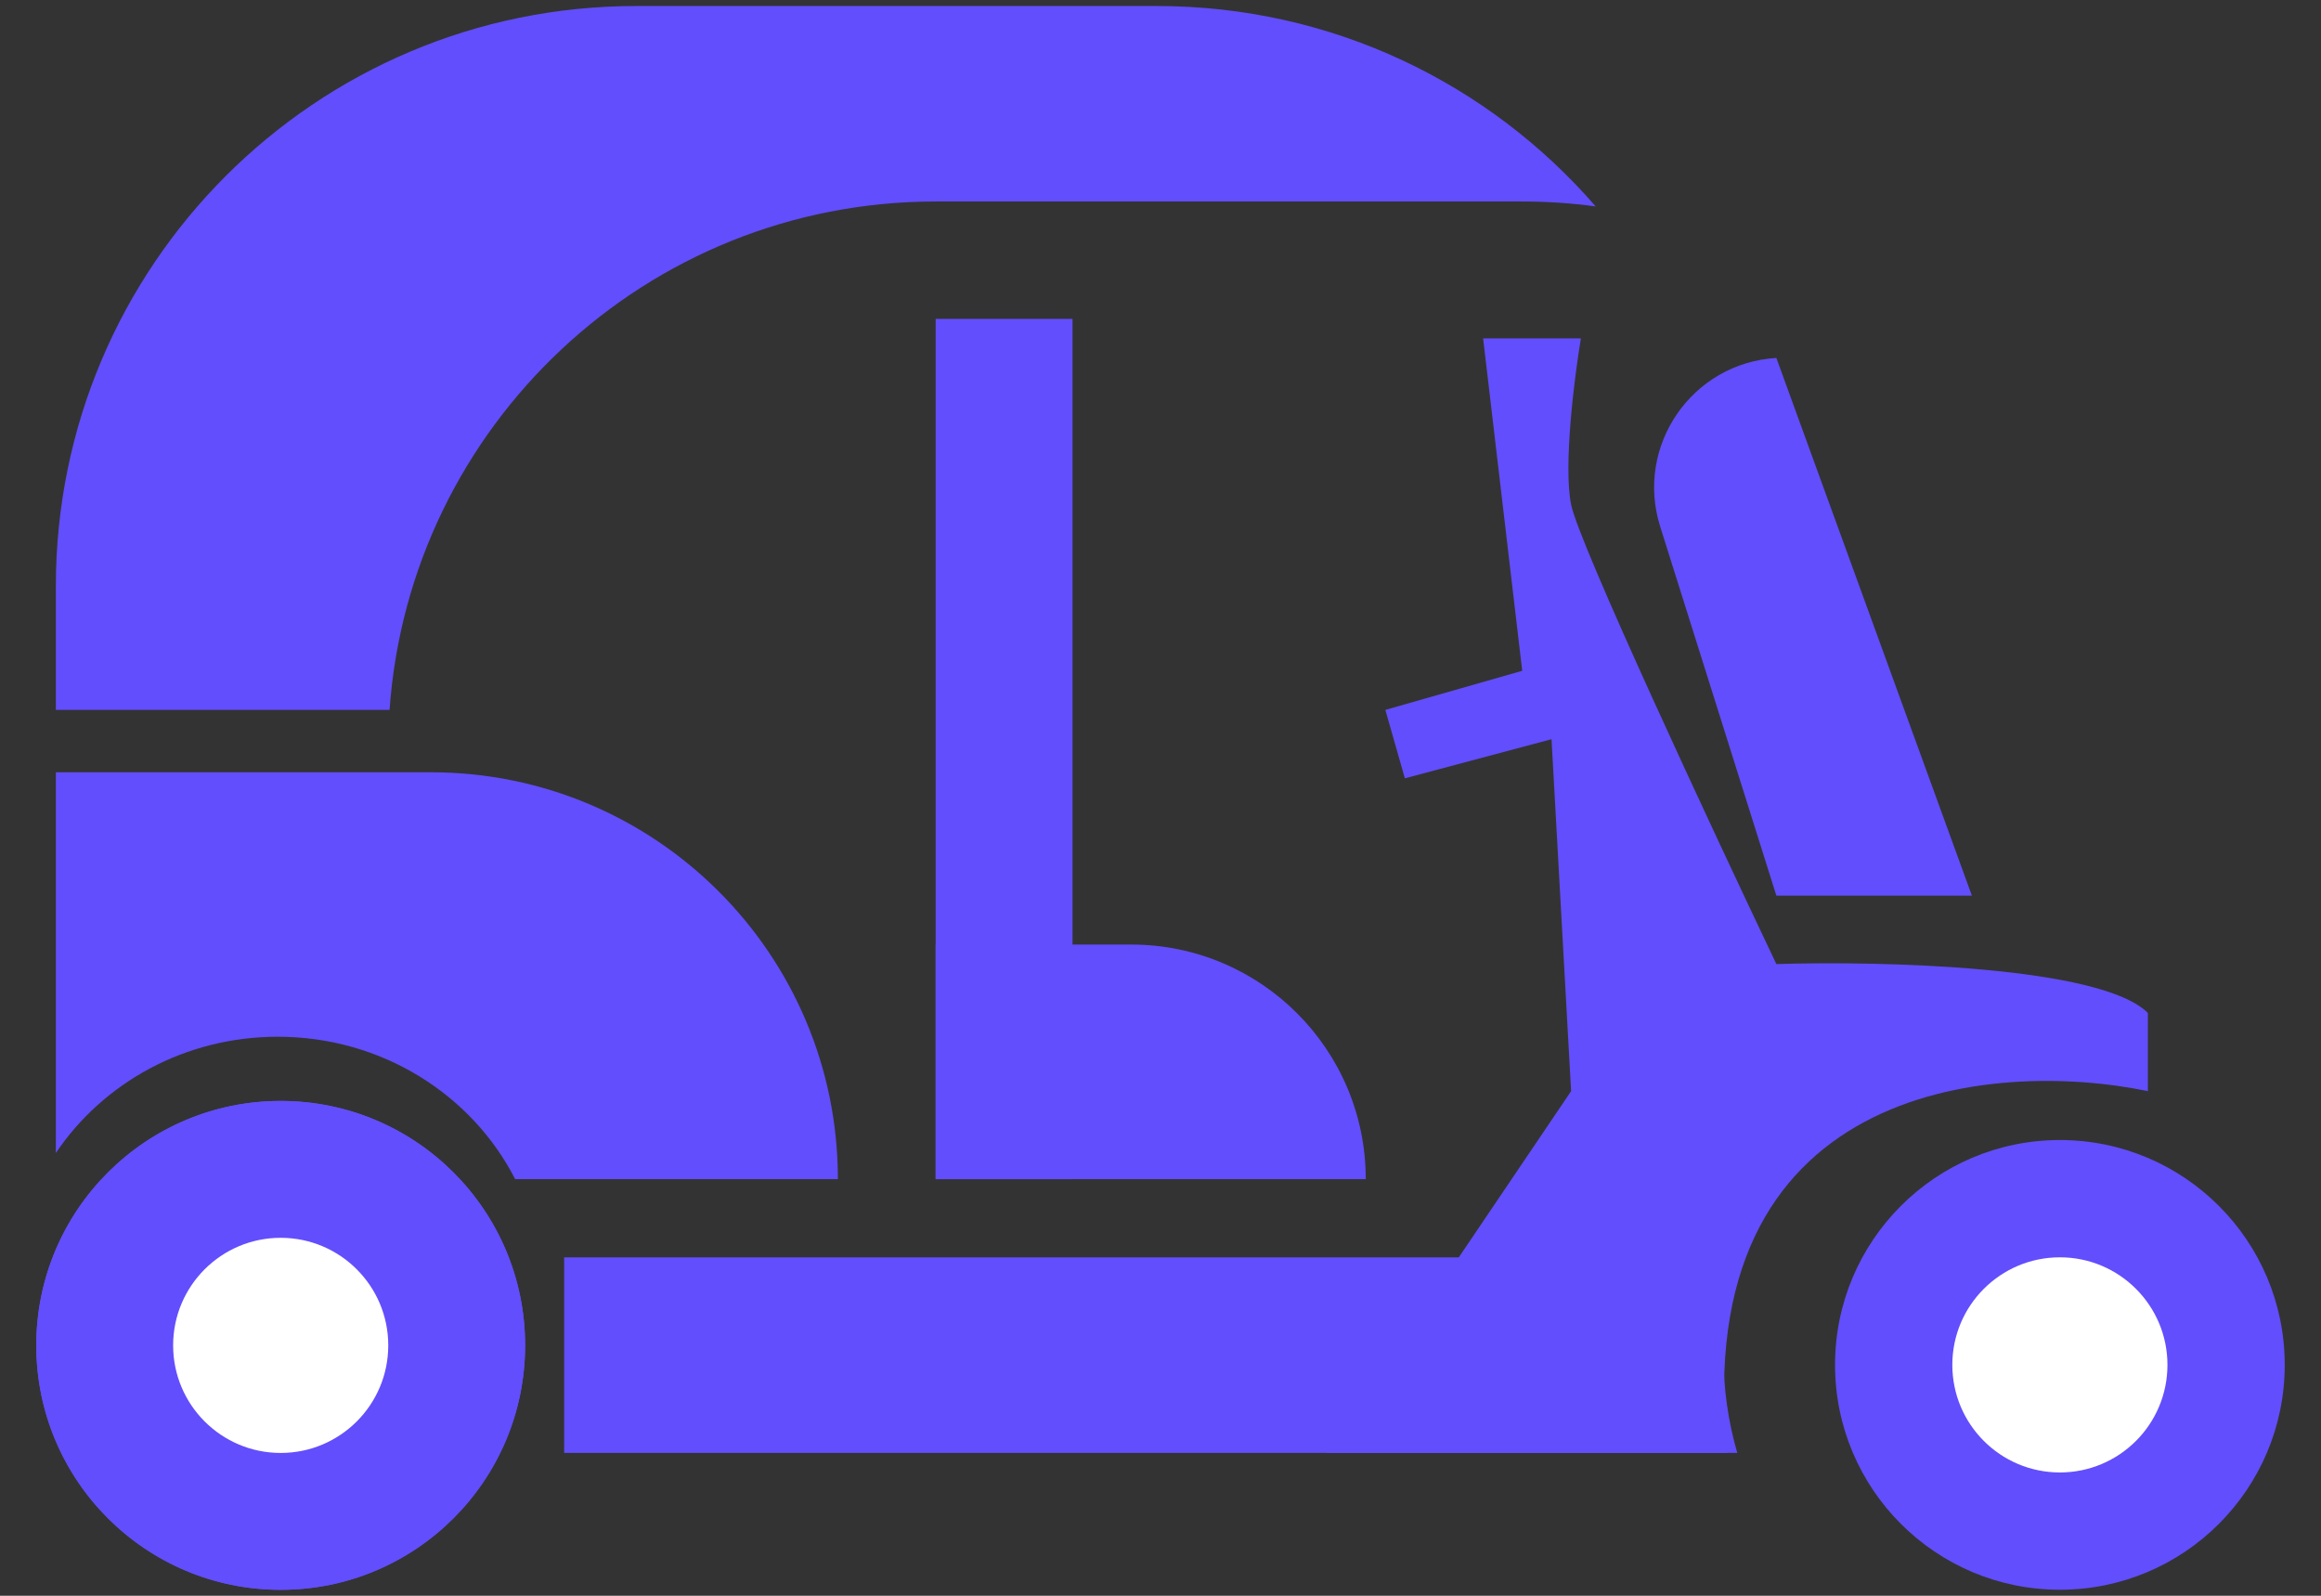 <svg width="32" height="22" viewBox="0 0 32 22" fill="none" xmlns="http://www.w3.org/2000/svg">
<rect x="0" y="0" width="32" height="22" fill="#333333" stroke="none"/>
<circle cx="28.4" cy="18.817" r="3.1" fill="#624EFC"/>
<circle cx="28.4" cy="18.817" r="1.483" fill="white"/>
<path fill-rule="evenodd" clip-rule="evenodd" d="M8.77 0.083C4.351 0.083 0.77 3.664 0.77 8.083V9.787H5.371C5.648 5.87 8.913 2.778 12.9 2.778H20.987C21.33 2.778 21.669 2.801 22 2.846C20.533 1.153 18.368 0.083 15.952 0.083H8.77Z" fill="#624EFC"/>
<circle cx="3.87" cy="18.548" r="3.37" fill="#624EFC"/>
<circle cx="3.87" cy="18.548" r="3.37" fill="#624EFC"/>
<path fill-rule="evenodd" clip-rule="evenodd" d="M5.942 10.647H0.77V15.896C1.419 14.931 2.547 14.293 3.829 14.293C5.266 14.293 6.509 15.094 7.102 16.256H11.552C11.552 13.158 9.041 10.647 5.942 10.647Z" fill="#624EFC"/>
<circle cx="3.87" cy="18.548" r="1.483" fill="white"/>
<path fill-rule="evenodd" clip-rule="evenodd" d="M23.952 17.335H7.778V20.03H23.952C23.828 19.601 23.762 19.149 23.762 18.683C23.762 18.216 23.828 17.764 23.952 17.335Z" fill="#624EFC"/>
<rect x="12.9" y="4.396" width="1.887" height="11.861" fill="#624EFC"/>
<path d="M12.9 13.022H15.596C17.382 13.022 18.83 14.47 18.83 16.256H12.9V13.022Z" fill="#624EFC"/>
<path d="M27.187 12.348L24.491 4.935C23.328 5.003 22.539 6.147 22.889 7.259L24.491 12.348H27.187Z" fill="#624EFC"/>
<path d="M21.796 4.665H20.448L20.987 9.248L19.1 9.787L19.369 10.73L21.391 10.191L21.661 15.043L18.291 20.03H23.817C23.278 14.963 27.456 14.594 29.613 15.043V13.965C28.966 13.318 25.929 13.246 24.491 13.291C23.593 11.404 21.769 7.496 21.661 6.956C21.553 6.417 21.706 5.204 21.796 4.665Z" fill="#624EFC"/>
</svg>
